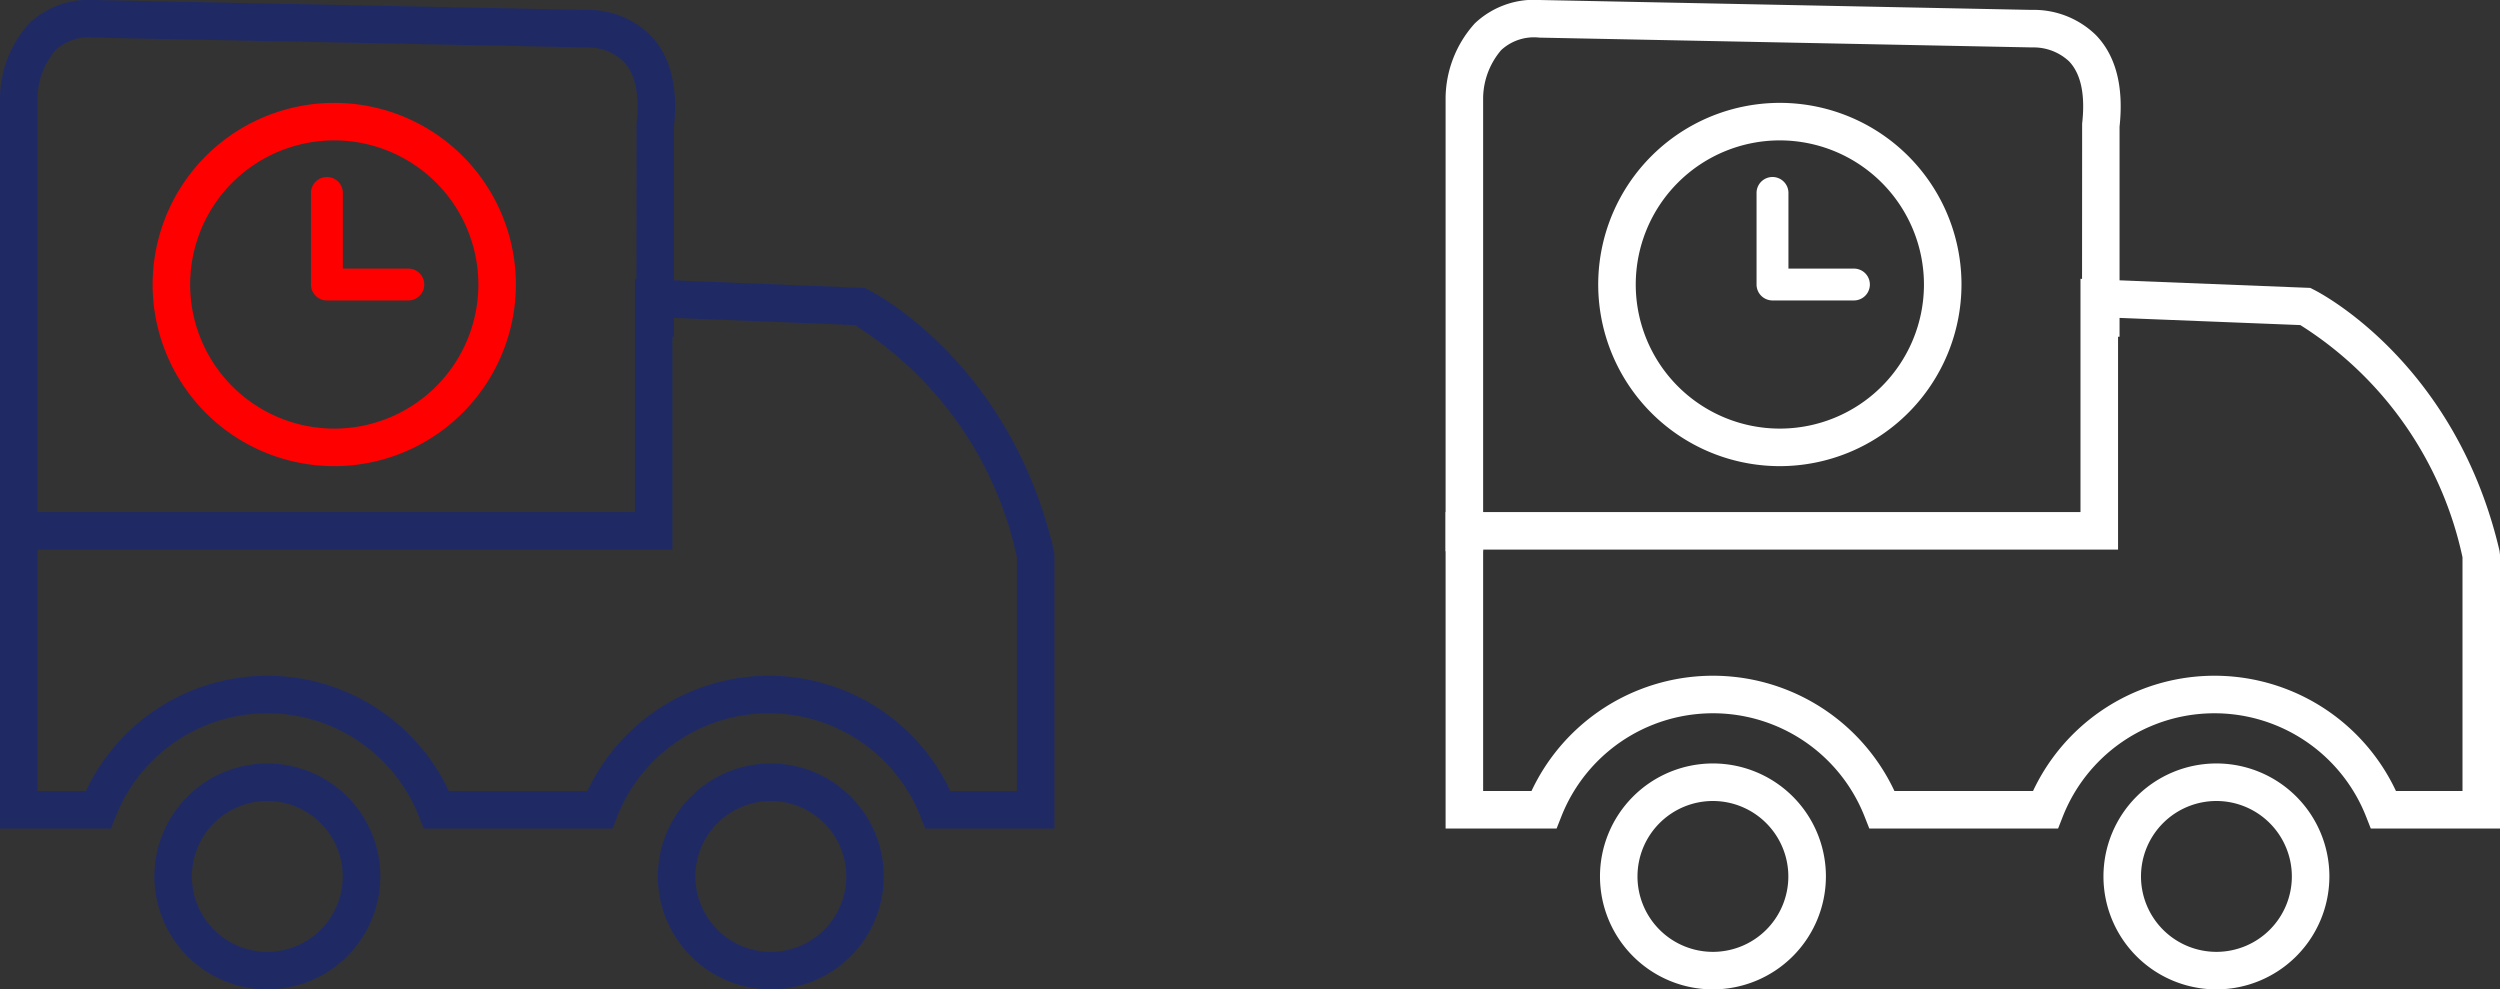 <svg xmlns="http://www.w3.org/2000/svg" width="146.998" height="58.174" viewBox="0 0 146.998 58.174">
  <rect x="0" y="0" width="146.998" height="58.174" fill="#333333" stroke="none"/>
  <g id="그룹_14507" data-name="그룹 14507" transform="translate(23541 19046)">
    <g id="그룹_14470" data-name="그룹 14470" transform="translate(-23456.959 -19050.652)">
      <g id="그룹_195" data-name="그룹 195" transform="translate(0.959 4.653)">
        <path id="패스_1282" data-name="패스 1282" d="M2.207,32.412H0V5.743A6.631,6.631,0,0,1,1.721,1.371,5.067,5.067,0,0,1,5.569,0L34.455.581A5.227,5.227,0,0,1,38.24,2.064c1.175,1.218,1.642,3.031,1.388,5.386V19.8H37.421l.007-12.532c.191-1.69-.066-2.92-.763-3.657a3.051,3.051,0,0,0-2.158-.823L5.514,2.211a2.843,2.843,0,0,0-2.244.732,4.421,4.421,0,0,0-1.063,2.8Z" transform="translate(0 0)" fill="#fff"/>
        <path id="패스_1284" data-name="패스 1284" d="M14.868,53.957a6.642,6.642,0,1,1,6.641-6.641,6.649,6.649,0,0,1-6.641,6.641m0-11.077A4.435,4.435,0,1,0,19.3,47.316a4.441,4.441,0,0,0-4.434-4.436" transform="translate(0.853 4.217)" fill="#fff"/>
        <path id="패스_1286" data-name="패스 1286" d="M41.69,53.957a6.642,6.642,0,1,1,6.642-6.641,6.649,6.649,0,0,1-6.642,6.641m0-11.077a4.435,4.435,0,1,0,4.435,4.436A4.441,4.441,0,0,0,41.69,42.88" transform="translate(3.634 4.217)" fill="#fff"/>
        <path id="패스_1287" data-name="패스 1287" d="M62,47.176H54.4l-.275-.7a9.582,9.582,0,0,0-17.836,0l-.275.7h-11.1l-.276-.7a9.581,9.581,0,0,0-17.835,0l-.276.7H0V28.569H37.331V14.853l13.507.534.212.106c.34.169,8.337,4.28,10.92,15.354L62,31.1Zm-6.12-2.207h3.913V31.226a21.439,21.439,0,0,0-9.536-13.653l-10.717-.425V30.776H2.207V44.968H5.052a11.788,11.788,0,0,1,21.339,0h8.15a11.788,11.788,0,0,1,21.339,0" transform="translate(0 1.54)" fill="#fff"/>
        <path id="패스_1288" data-name="패스 1288" d="M18.812,26.84a10.68,10.68,0,1,1,10.679-10.68A10.692,10.692,0,0,1,18.812,26.84m0-19.154a8.473,8.473,0,1,0,8.472,8.473,8.482,8.482,0,0,0-8.472-8.473" transform="translate(0.843 0.568)" fill="#fff"/>
        <path id="패스_1289" data-name="패스 1289" d="M22.292,14.817H18.441V10.339a.938.938,0,0,0-1.875,0v5.415a.937.937,0,0,0,.937.936h4.789a.936.936,0,1,0,0-1.873" transform="translate(1.718 0.975)" fill="#fff"/>
      </g>
    </g>
    <g id="그룹_14485" data-name="그룹 14485" transform="translate(-23541.959 -19050.652)">
      <g id="그룹_195-2" data-name="그룹 195" transform="translate(0.959 4.653)">
        <path id="패스_1282-2" data-name="패스 1282" d="M2.207,32.412H0V5.743A6.631,6.631,0,0,1,1.721,1.371,5.067,5.067,0,0,1,5.569,0L34.455.581A5.227,5.227,0,0,1,38.24,2.064c1.175,1.218,1.642,3.031,1.388,5.386V19.8H37.421l.007-12.532c.191-1.69-.066-2.92-.763-3.657a3.051,3.051,0,0,0-2.158-.823L5.514,2.211a2.843,2.843,0,0,0-2.244.732,4.421,4.421,0,0,0-1.063,2.8Z" transform="translate(0 0)" fill="#1f2a65"/>
        <path id="패스_1284-2" data-name="패스 1284" d="M14.868,53.957a6.642,6.642,0,1,1,6.641-6.641,6.649,6.649,0,0,1-6.641,6.641m0-11.077A4.435,4.435,0,1,0,19.3,47.316a4.441,4.441,0,0,0-4.434-4.436" transform="translate(0.853 4.217)" fill="#1f2a65"/>
        <path id="패스_1286-2" data-name="패스 1286" d="M41.69,53.957a6.642,6.642,0,1,1,6.642-6.641,6.649,6.649,0,0,1-6.642,6.641m0-11.077a4.435,4.435,0,1,0,4.435,4.436A4.441,4.441,0,0,0,41.69,42.88" transform="translate(3.634 4.217)" fill="#1f2a65"/>
        <path id="패스_1287-2" data-name="패스 1287" d="M62,47.176H54.4l-.275-.7a9.582,9.582,0,0,0-17.836,0l-.275.7h-11.1l-.276-.7a9.581,9.581,0,0,0-17.835,0l-.276.7H0V28.569H37.331V14.853l13.507.534.212.106c.34.169,8.337,4.28,10.92,15.354L62,31.1Zm-6.12-2.207h3.913V31.226a21.439,21.439,0,0,0-9.536-13.653l-10.717-.425V30.776H2.207V44.968H5.052a11.788,11.788,0,0,1,21.339,0h8.15a11.788,11.788,0,0,1,21.339,0" transform="translate(0 1.54)" fill="#1f2a65"/>
        <path id="패스_1288-2" data-name="패스 1288" d="M18.812,26.84a10.68,10.68,0,1,1,10.679-10.68A10.692,10.692,0,0,1,18.812,26.84m0-19.154a8.473,8.473,0,1,0,8.472,8.473,8.482,8.482,0,0,0-8.472-8.473" transform="translate(0.843 0.568)" fill="#fe0000"/>
        <path id="패스_1289-2" data-name="패스 1289" d="M22.292,14.817H18.441V10.339a.938.938,0,0,0-1.875,0v5.415a.937.937,0,0,0,.937.936h4.789a.936.936,0,1,0,0-1.873" transform="translate(1.718 0.975)" fill="#fe0000"/>
      </g>
    </g>
  </g>
</svg>
